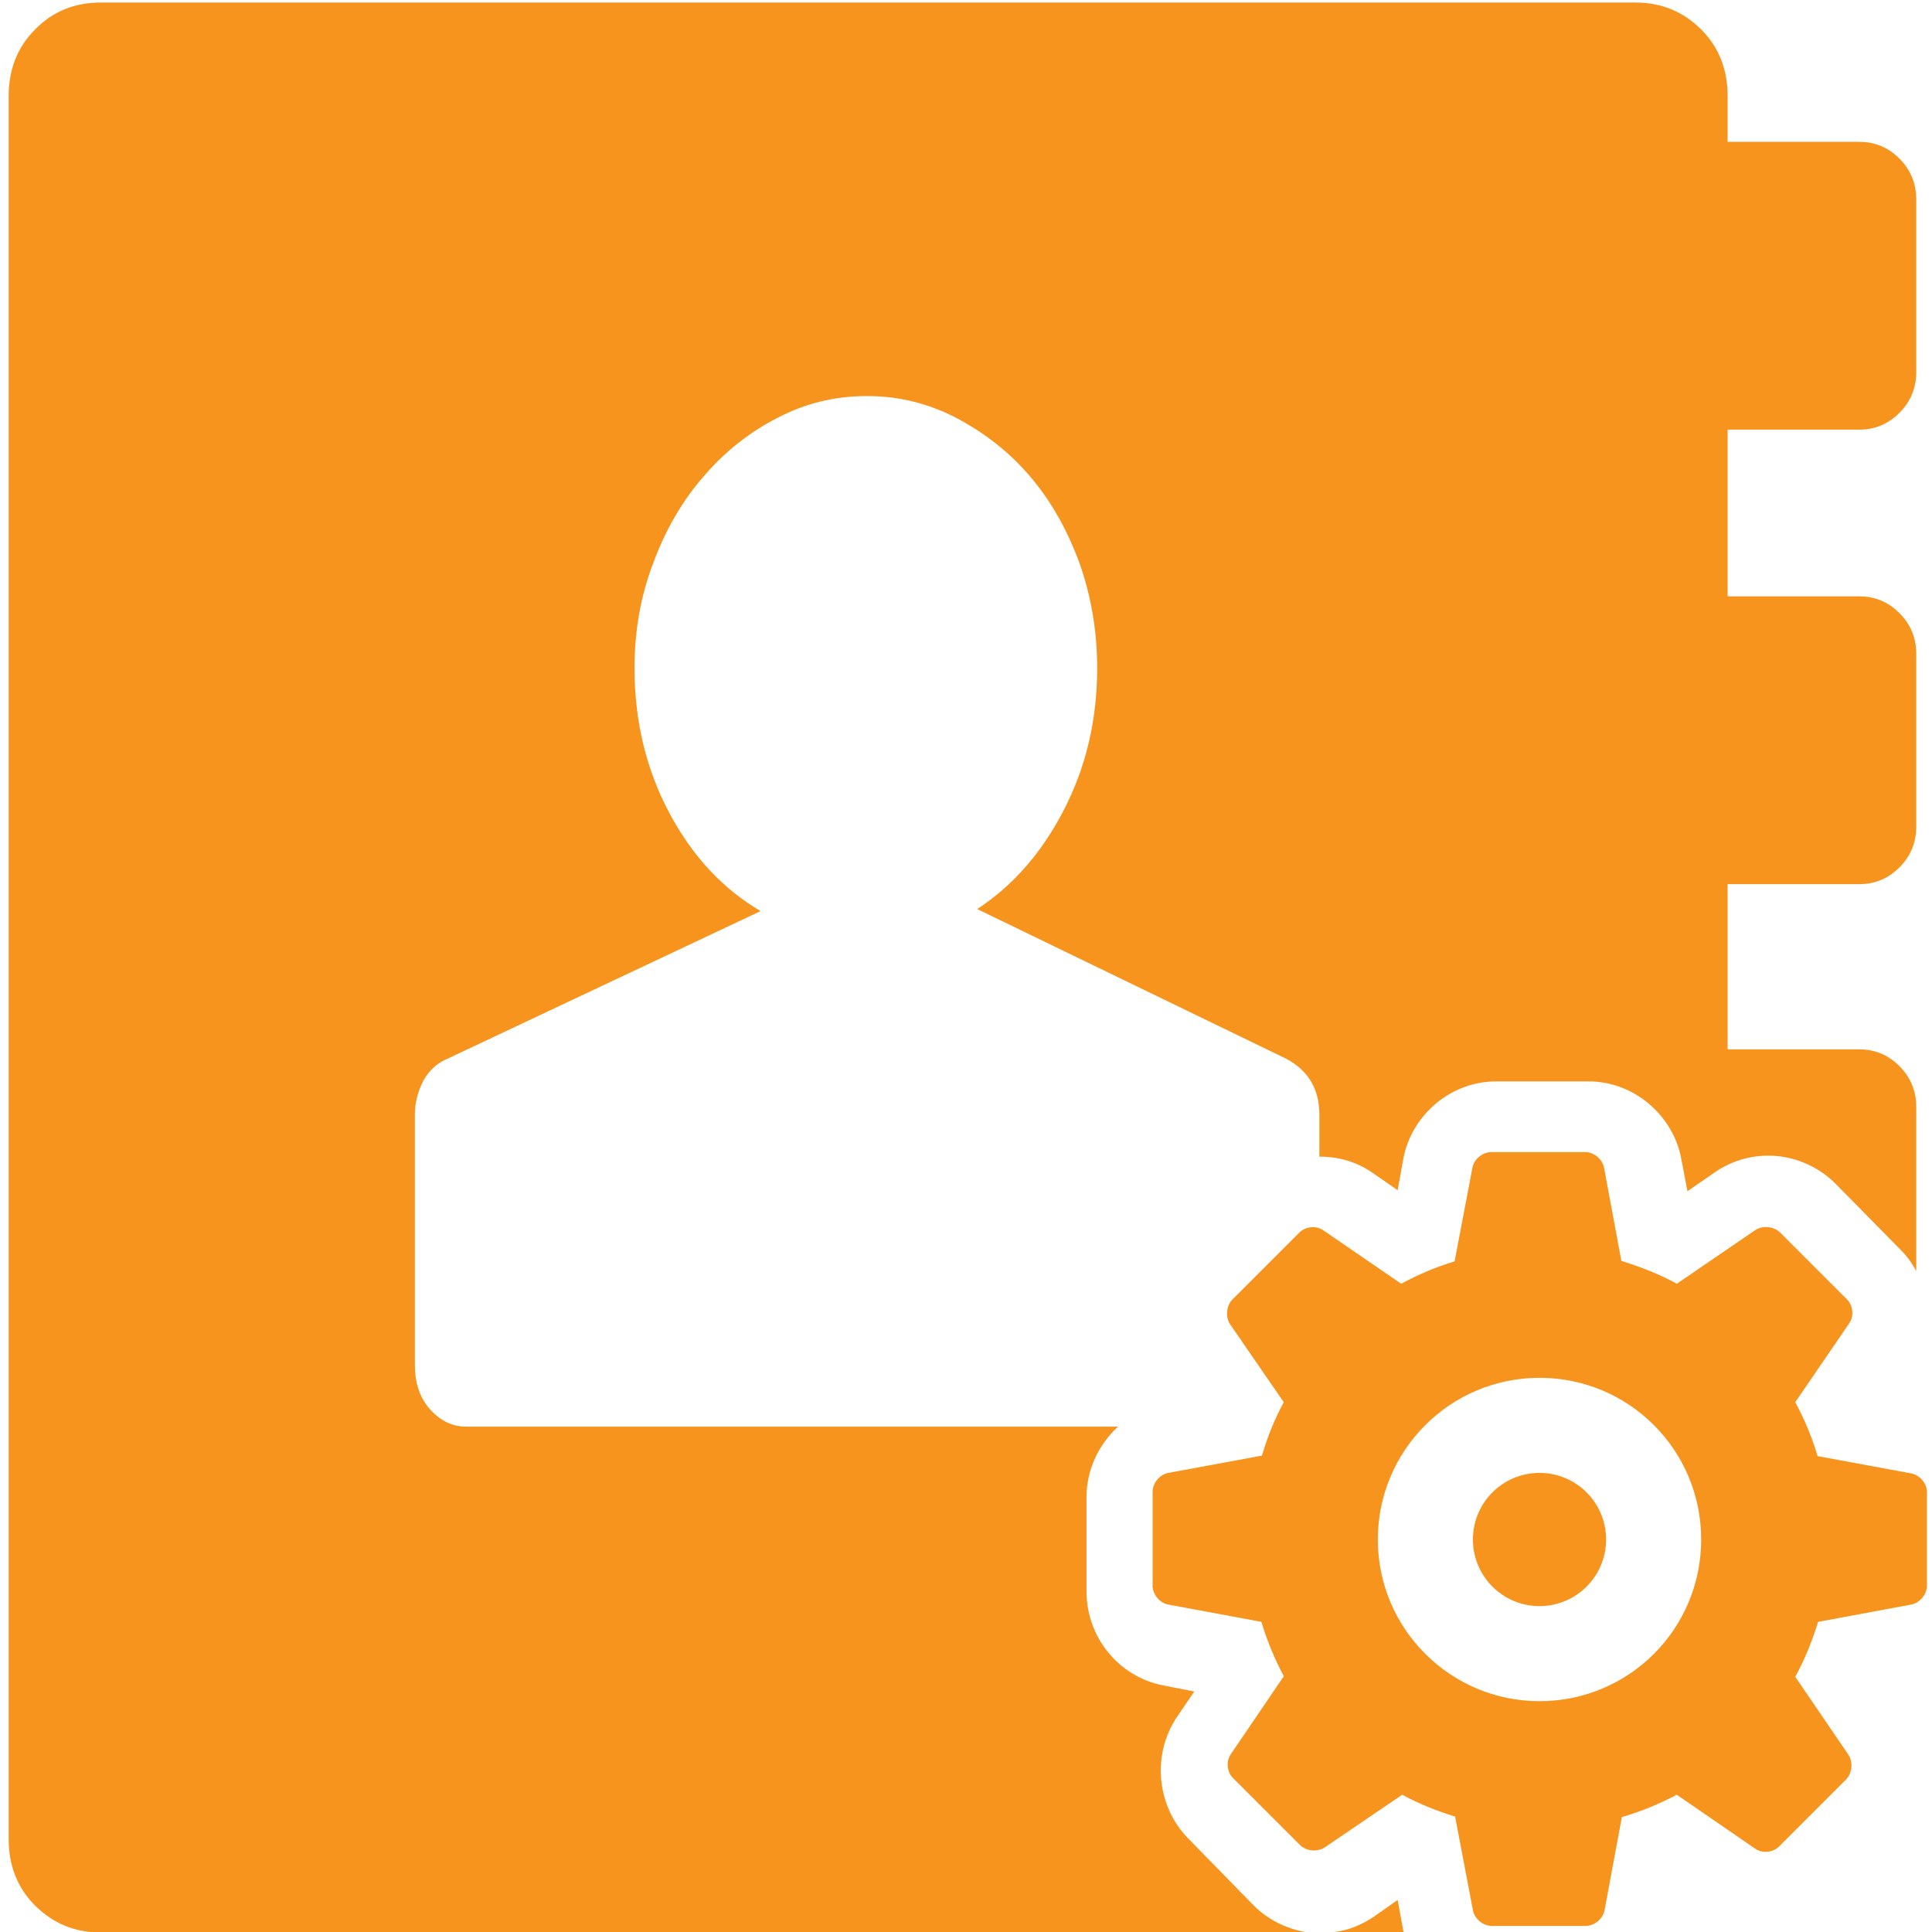 <?xml version="1.0" encoding="utf-8"?>
<!-- Generator: Adobe Illustrator 18.0.0, SVG Export Plug-In . SVG Version: 6.00 Build 0)  -->
<!DOCTYPE svg PUBLIC "-//W3C//DTD SVG 1.1//EN" "http://www.w3.org/Graphics/SVG/1.1/DTD/svg11.dtd">
<svg version="1.1" id="Capa_1" xmlns="http://www.w3.org/2000/svg" xmlns:xlink="http://www.w3.org/1999/xlink" x="0px" y="0px"
	 viewBox="0 0 380 380" enable-background="new 0 0 380 380" xml:space="preserve">
<g>
	<circle fill="#F7941D" cx="302.8" cy="302.8" r="13.1"/>
	<path fill="#F7941D" d="M375.9,289.8l-18.4-3.4c-1.1-3.7-2.6-7.3-4.4-10.6l10.6-15.5c1-1.4,0.8-3.6-0.5-4.8l-13.1-13.1
		c-1.2-1.2-3.4-1.4-4.8-0.5l-15.5,10.6c-3.4-1.9-7.1-3.3-10.9-4.5l-3.4-18.3c-0.3-1.7-2-3.1-3.7-3.1h-18.5c-1.7,0-3.4,1.4-3.7,3.1
		l-3.5,18.4c-3.7,1.1-7.2,2.6-10.5,4.4L260.3,242c-1.4-1-3.6-0.8-4.8,0.5l-13.1,13.1c-1.2,1.2-1.4,3.4-0.5,4.8l10.6,15.4
		c-1.8,3.3-3.2,6.8-4.3,10.5l-18.4,3.4c-1.7,0.3-3.1,2-3.1,3.7v18.5c0,1.7,1.4,3.4,3.1,3.7l18.3,3.4c1.1,3.7,2.6,7.3,4.4,10.7
		L242.1,345c-1,1.4-0.8,3.6,0.5,4.8l13.1,13.1c1.2,1.2,3.4,1.4,4.8,0.5l15.3-10.4c3.3,1.8,6.8,3.2,10.4,4.3l3.5,18.4
		c0.3,1.7,2,3.1,3.7,3.1h18.5c1.7,0,3.4-1.4,3.7-3.1l3.4-18.3c3.8-1.1,7.4-2.6,10.8-4.4l15.4,10.6c1.4,1,3.6,0.8,4.8-0.5l13.1-13.1
		c1.2-1.2,1.4-3.4,0.5-4.8l-10.5-15.4c1.9-3.4,3.3-7,4.5-10.8l18.3-3.4c1.7-0.3,3.1-2,3.1-3.7v-18.5
		C379,291.8,377.6,290.1,375.9,289.8z M302.8,334.6c-17.5,0-31.8-14.2-31.8-31.8c0-17.5,14.2-31.8,31.8-31.8
		c17.6,0,31.8,14.2,31.8,31.8C334.6,320.4,320.4,334.6,302.8,334.6z"/>
	<path fill="#F7941D" d="M233.7,361.6c-6.2-6.3-7.2-16.5-2.2-23.9l3.4-5l-6.1-1.2c-8.8-1.7-15.1-9.5-15.1-18.5v-18.5
		c0-5.4,2.4-10.4,6.2-13.9H91.7c-2.8,0-5.2-1.2-7.2-3.5s-2.9-5.2-2.9-8.6v-49.3c0-2.3,0.6-4.6,1.7-6.7c1.2-2.1,2.8-3.5,4.8-4.3
		l61.5-29c-7.5-4.4-13.5-10.9-18-19.4s-6.8-17.9-6.8-28.4c0-7.3,1.2-14.2,3.7-20.7c2.4-6.5,5.7-12.2,9.9-17c4.1-4.8,9-8.7,14.5-11.5
		c5.5-2.9,11.4-4.3,17.6-4.3s12,1.4,17.6,4.3c5.5,2.9,10.4,6.7,14.5,11.5s7.3,10.5,9.7,17c2.3,6.5,3.5,13.4,3.5,20.7
		c0,10.2-2.2,19.5-6.6,28c-4.4,8.5-10.1,14.9-17,19.4l60.7,29.4c4.4,2.3,6.6,6,6.6,11v8.3h0.1c3.8,0,7.4,1.1,10.4,3.2l4.9,3.4
		l1.1-6.1c1.6-8.8,9.5-15.3,18.2-15.3h18.3c8.8,0,16.6,6.6,18.2,15.3l1.2,6.3l5.5-3.8c3.1-2.1,6.7-3.2,10.4-3.2
		c4.9,0,9.7,2,13.2,5.5l12.9,13.1c1.2,1.2,2.2,2.6,3,4.1v-32.3c0-3.1-1.1-5.8-3.3-8c-2.2-2.2-4.8-3.3-7.9-3.3h-25.9v-32.5h25.9
		c3.1,0,5.7-1.1,7.9-3.3c2.2-2.2,3.3-4.9,3.3-8v-34c0-3.1-1.1-5.8-3.3-8c-2.2-2.2-4.8-3.3-7.9-3.3h-25.9V84.5h25.9
		c3.1,0,5.7-1.1,7.9-3.3c2.2-2.2,3.3-4.9,3.3-8v-34c0-3.1-1.1-5.8-3.3-8c-2.2-2.2-4.8-3.3-7.9-3.3h-25.9v-9c0-5.2-1.7-9.6-5.2-13.1
		s-7.8-5.3-12.9-5.3H19.8c-5.2,0-9.5,1.8-12.9,5.3c-3.5,3.5-5.2,7.9-5.2,13.1v342.8c0,5.2,1.7,9.6,5.2,13.1s7.8,5.3,12.9,5.3h237.5
		c-4-0.6-7.8-2.4-10.7-5.3L233.7,361.6z"/>
	<path fill="#F7941D" d="M274.9,373.7l-4.7,3.3c-2.4,1.6-5,2.7-7.8,3h13.7c0-0.1-0.1-0.2-0.1-0.3L274.9,373.7z"/>
	<path fill="#F7941D" d="M259.8,380.2c0.9,0,1.8-0.1,2.6-0.2h-5.1C258.1,380.1,259,380.2,259.8,380.2z"/>
</g>
</svg>
